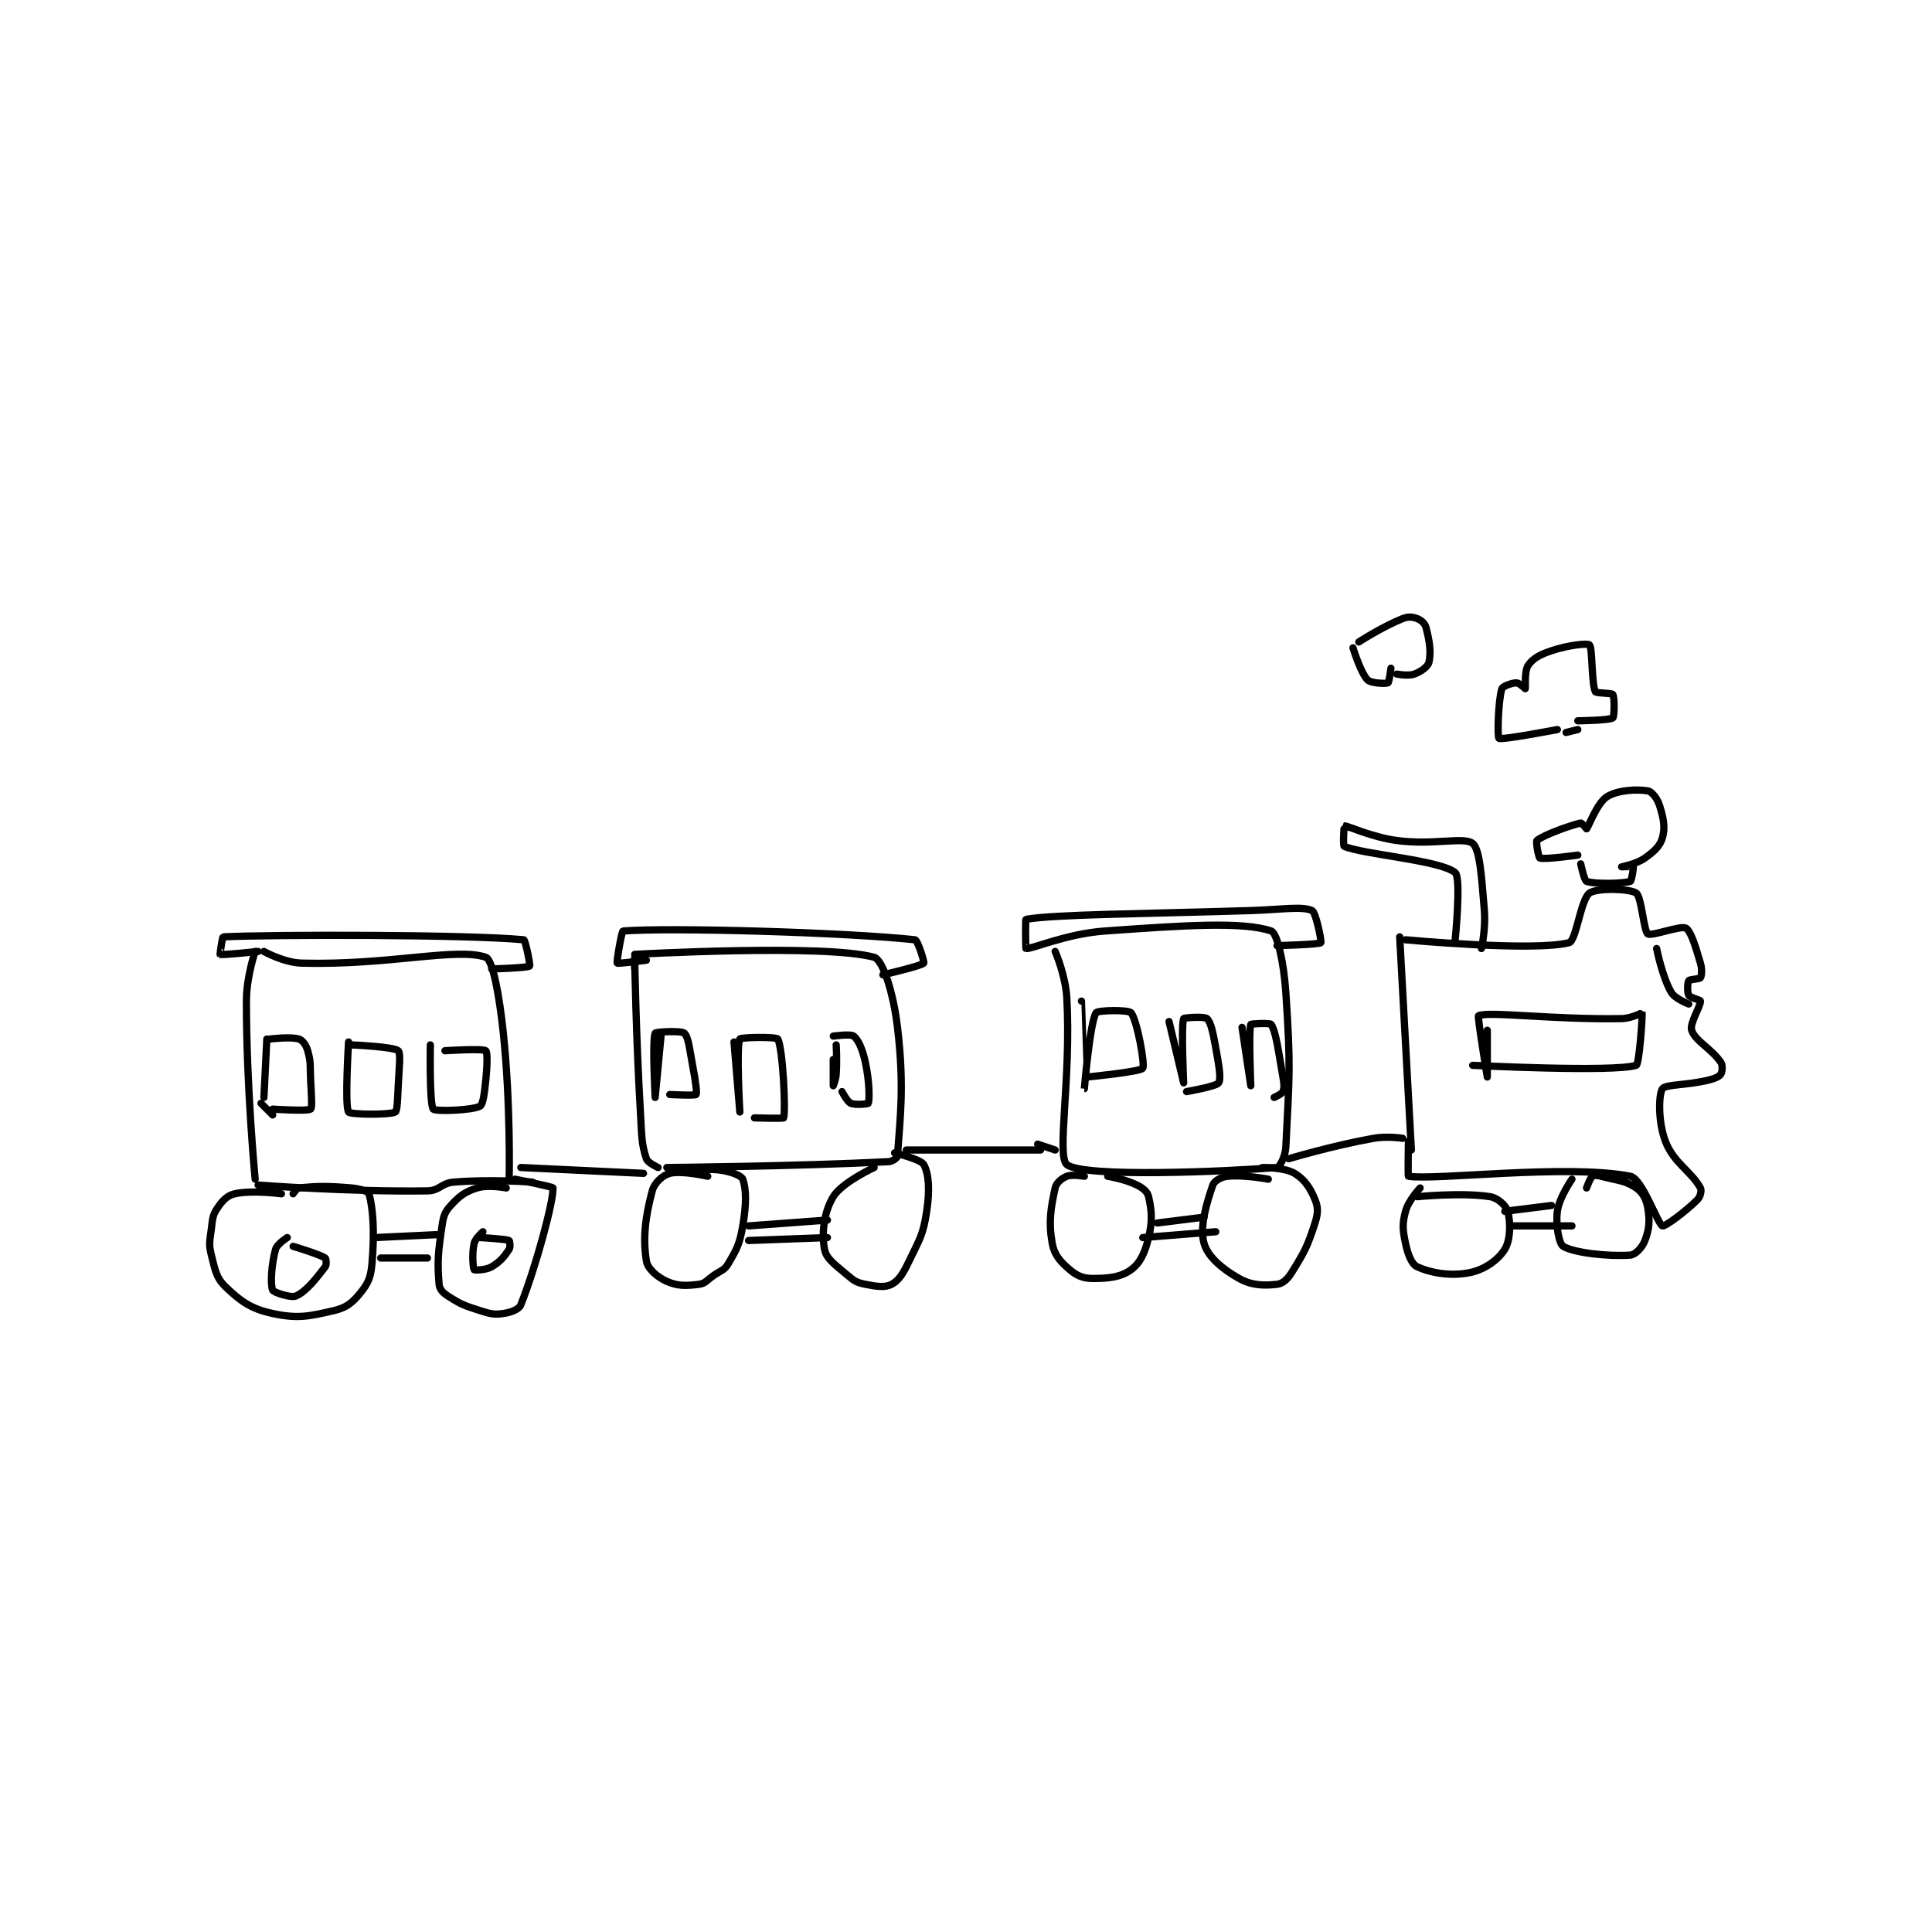 <?xml version="1.0" encoding="utf-8"?>
<!DOCTYPE svg PUBLIC "-//W3C//DTD SVG 1.1//EN" "http://www.w3.org/Graphics/SVG/1.1/DTD/svg11.dtd">
<svg viewBox="0 0 800 800" preserveAspectRatio="xMinYMin meet" xmlns="http://www.w3.org/2000/svg" version="1.1">
<g fill="none" stroke="black" stroke-linecap="round" stroke-linejoin="round" stroke-width="2.482">
<g transform="translate(87.52,256.15) scale(1.209) translate(-31,-14)">
<path id="0" d="M46 128 C46 128 43 136.711 43 145 C43 174.744 46 206 46 206 "/>
<path id="1" d="M49 128 C49 128 55.801 131.837 62 132 C91.775 132.784 115.098 126.556 125 130 C127.391 130.832 129.638 143.058 131 156 C133.568 180.4 133 206 133 206 "/>
<path id="2" d="M47 208 C47 208 77.812 210.406 105 210 C109.242 209.937 109.64 207.363 114 207 C126.728 205.939 141 207 141 207 "/>
<path id="3" d="M50 158 L49 178 "/>
<path id="4" d="M51 158 C51 158 58.077 157.101 61 158 C62.237 158.381 63.448 160.067 64 162 C65.17 166.094 64.751 167.012 65 172 C65.248 176.963 65.604 181.535 65 182 C63.979 182.785 52 182 52 182 "/>
<path id="5" d="M48 180 L52 184 "/>
<path id="6" d="M78 159 C78 159 76.615 180.923 78 183 C78.615 183.923 92.074 184.02 94 183 C94.694 182.633 94.786 178.486 95 174 C95.283 168.05 95.939 162.822 95 162 C93.412 160.611 79 160 79 160 "/>
<path id="7" d="M106 160 C106 160 105.653 180.336 107 182 C107.706 182.872 120.42 182.434 123 181 C124.091 180.394 124.532 176.447 125 172 C125.508 167.172 125.591 162.422 125 162 C123.841 161.172 111 162 111 162 "/>
<path id="8" d="M47 128 C47 128 34.775 129.323 34 129 C33.908 128.962 34.786 123.01 35 123 C52.123 122.177 118.792 122.171 138 124 C138.532 124.051 140.312 132.716 140 133 C139.298 133.638 127 134 127 134 "/>
<path id="9" d="M55 211 C55 211 44.946 209.649 39 211 C36.348 211.603 34.732 213.401 33 216 C31.396 218.406 31.429 219.567 31 223 C30.467 227.262 30.034 228.136 31 232 C32.315 237.26 32.688 239.845 36 243 C41.259 248.008 44.687 250.419 52 252 C60.469 253.831 64.315 253.026 73 251 C77.254 250.007 79.29 248.335 82 245 C84.697 241.681 85.586 239.695 86 235 C86.957 224.155 86.399 216.197 85 211 C84.792 210.226 81.907 209.242 79 209 C70.515 208.293 67.492 208.351 61 209 C60.206 209.079 59 211 59 211 "/>
<path id="10" d="M132 209 C132 209 125.815 207.795 122 209 C117.844 210.313 116.01 211.739 113 215 C110.945 217.226 110.507 218.581 110 222 C108.629 231.253 108.355 234.263 109 242 C109.138 243.651 110.263 244.884 112 246 C116.431 248.848 117.537 249.275 123 251 C126.611 252.14 127.769 252.462 131 252 C133.643 251.622 136.361 250.617 137 249 C142.276 235.655 148.21 213.524 148 209 C147.981 208.587 135 206 135 206 "/>
<path id="11" d="M57 226 C57 226 53.508 228.172 53 230 C51.581 235.107 51.144 242.043 52 244 C52.347 244.794 58.297 246.757 60 246 C63.458 244.463 66.885 240.049 70 236 C70.528 235.313 70.306 233.195 70 233 C67.83 231.619 59 229 59 229 "/>
<path id="12" d="M124 224 C124 224 121.416 226.196 121 228 C120.201 231.461 120.623 236.497 121 237 C121.147 237.196 124.98 237.178 127 236 C129.915 234.3 131.319 232.522 133 230 C133.504 229.243 133.156 227.062 133 227 C131.645 226.458 123 226 123 226 "/>
<path id="13" d="M87 226 L108 225 "/>
<path id="14" d="M89 233 L105 233 "/>
<path id="15" d="M137 202 L179 204 "/>
<path id="16" d="M176 131 C176 131 176.45 157.652 178 184 C178.441 191.499 178.301 193.904 180 199 C180.47 200.41 184 202 184 202 "/>
<path id="17" d="M176 129 C176 129 241.167 125.324 258 130 C261.001 130.833 264.626 142.323 266 154 C268.424 174.6 266.863 184.762 266 198 C265.957 198.661 264.318 199.933 263 200 C230.654 201.638 187 202 187 202 "/>
<path id="18" d="M185 157 C185 157 183 178 183 178 C183 178 181.964 158.279 183 156 C183.214 155.529 191.958 155.038 193 156 C194.467 157.354 194.855 161.989 196 168 C196.837 172.394 197.398 176.552 197 177 C196.607 177.442 188 177 188 177 "/>
<path id="19" d="M210 159 C210 159 212 183 212 183 C212 183 210.721 160.46 212 158 C212.346 157.335 224.558 157.204 225 158 C226.72 161.096 227.771 182.397 227 185 C226.913 185.292 217 185 217 185 "/>
<path id="20" d="M245 160 C245 160 245.345 165.173 245 170 C244.86 171.965 244 174 244 174 C244 173.999 244 165 244 165 "/>
<path id="21" d="M244 157 C244 157 249.964 156.152 251 157 C252.682 158.376 254.036 161.564 255 166 C256.389 172.389 256.466 178.695 256 180 C255.927 180.205 251.603 180.713 250 180 C248.723 179.433 247 176 247 176 "/>
<path id="22" d="M201 205 C201 205 192.058 202.932 188 204 C185.585 204.635 182.735 207.242 182 210 C179.626 218.903 178.739 226.185 180 234 C180.433 236.683 183.7 239.533 187 241 C190.735 242.66 193.628 242.547 198 242 C200.161 241.73 200.639 240.653 203 239 C205.594 237.184 206.683 237.238 208 235 C211.024 229.86 211.916 228.29 213 222 C214.252 214.74 214.261 209.422 213 206 C212.56 204.807 209.362 203.593 206 203 C201.535 202.212 196 203 196 203 "/>
<path id="23" d="M258 202 C258 202 246.99 207.076 244 212 C240.797 217.276 239.965 224.412 241 230 C241.622 233.357 244.789 235.39 249 239 C251.297 240.969 252.153 241.431 255 242 C258.882 242.776 261.758 243.196 264 242 C266.558 240.636 267.974 238.221 270 234 C273.702 226.288 274.777 225.071 276 217 C277.082 209.858 276.783 204.242 275 201 C273.977 199.139 265 197 265 197 "/>
<path id="24" d="M215 222 L242 220 "/>
<path id="25" d="M215 227 L242 226 "/>
<path id="26" d="M179 131 C179 131 176.058 129.942 176 130 C175.883 130.117 176 134 176 134 "/>
<path id="27" d="M180 131 C180 131 170.224 132.28 170 132 C169.7 131.624 171.53 121.037 172 121 C188.372 119.716 248.421 121.482 272 124 C272.906 124.097 275.276 131.698 275 132 C274.114 132.967 261 136 261 136 "/>
<path id="28" d="M269 196 L315 196 "/>
<path id="29" d="M320 128 C320 128 323.57 136.154 324 144 C325.511 171.573 320.422 198.118 324 201 C329.673 205.57 378.961 203.363 396 202 C396.843 201.933 398.836 198.284 399 195 C400.217 170.66 400.734 167.667 399 142 C398.302 131.666 396.06 121.698 394 121 C384.305 117.716 364.684 119.023 337 121 C323.678 121.951 311.958 127.29 310 127 C309.889 126.984 309.779 117.037 310 117 C320.168 115.283 348.519 115.178 387 114 C397.482 113.679 404.539 112.414 408 114 C409.325 114.608 411.321 124.679 411 125 C410.357 125.643 396 126 396 126 "/>
<path id="30" d="M314 194 L320 196 "/>
<path id="31" d="M330 205 C330 205 325.884 204.246 324 205 C322.241 205.703 320.384 207.234 320 209 C318.485 215.971 317.678 220.599 319 228 C319.707 231.961 321.757 234.22 325 237 C327.5 239.143 329.639 240 333 240 C338.462 240 342.588 239.514 346 237 C349.164 234.669 350.756 231.185 352 226 C353.401 220.165 353.08 216.86 352 212 C351.623 210.303 350.122 209.061 348 208 C343.933 205.967 338 205 338 205 "/>
<path id="32" d="M393 206 C393 206 384.682 204.402 379 205 C376.826 205.229 374.492 206.586 374 208 C371.815 214.28 369.413 222.359 371 228 C372.273 232.527 377.187 236.745 383 240 C387.384 242.455 391.564 242.493 396 242 C397.89 241.79 399.57 240.309 401 238 C405.423 230.856 406.425 229.047 409 221 C410.053 217.709 410.127 215.738 409 213 C407.326 208.934 405.465 206.118 402 204 C398.612 201.929 391 202 391 202 "/>
<path id="33" d="M355 221 L371 219 "/>
<path id="34" d="M350 226 L375 224 "/>
<path id="35" d="M329 145 C329 145 329.999 175 330 175 C330 175 331.892 152.425 334 149 C334.547 148.111 345.095 147.925 346 149 C348.004 151.379 350.853 166.749 350 168 C349.164 169.226 331 171 331 171 "/>
<path id="36" d="M359 152 C359 152 364 173 364 173 C364 173 363.117 153.429 364 151 C364.117 150.679 371.093 150.175 372 151 C373.371 152.247 374.092 156.006 375 161 C376.049 166.769 376.914 171.63 376 173 C375.167 174.25 365 176 365 176 "/>
<path id="37" d="M384 154 C384 154 387 174 387 174 C387 174 386.212 155.363 387 153 C387.087 152.738 393.648 152.423 394 153 C395.684 155.756 396.459 162.141 398 171 C398.412 173.369 398.547 174.724 398 176 C397.641 176.839 395 178 395 178 "/>
<path id="38" d="M400 199 C400 199 414.75 194.558 429 192 C433.71 191.155 439 192 439 192 "/>
<path id="39" d="M438 123 L442 196 "/>
<path id="40" d="M440 124 C440 124 483.818 128.094 496 125 C498.473 124.372 499.985 110.229 503 108 C505.466 106.177 516.819 106.473 519 108 C520.881 109.317 521.533 120.965 523 122 C524.224 122.864 534.255 119.03 536 120 C537.713 120.952 539.314 126.269 541 132 C541.626 134.127 541.445 136.332 541 137 C540.673 137.49 537.327 137.51 537 138 C536.555 138.668 536.436 142.013 537 143 C537.483 143.846 540.967 144.603 541 145 C541.138 146.661 537.225 152.675 538 155 C539.234 158.703 544.914 161.372 548 166 C548.699 167.048 548.483 169.275 548 170 C547.436 170.846 546.037 171.491 544 172 C536.418 173.895 529.088 173.476 528 175 C526.696 176.825 526.427 186.271 529 193 C531.881 200.536 537.828 203.233 541 209 C541.484 209.88 540.986 212.014 540 213 C535.86 217.14 528.857 222.298 528 222 C526.366 221.432 521.107 205.803 517 205 C495.207 200.742 450.269 206.464 441 205 C440.769 204.964 441 193 441 193 "/>
<path id="41" d="M445 209 C445 209 440.979 213.281 440 217 C438.844 221.392 439.005 223.275 440 228 C440.8 231.798 442.116 235.144 444 236 C448.665 238.121 455.405 239.319 462 238 C467.096 236.981 471.744 233.645 474 230 C475.992 226.782 476.023 220.683 475 217 C474.464 215.07 471.593 212.418 469 212 C459.477 210.464 444 212 444 212 "/>
<path id="42" d="M497 206 C497 206 492.626 212.204 492 217 C491.37 221.832 492.592 228.155 494 229 C497.797 231.278 509.657 232.524 517 232 C518.726 231.877 521.117 229.356 522 227 C523.462 223.102 523.727 220.363 523 216 C522.485 212.912 521.278 210.566 519 209 C515.187 206.378 512.791 206.544 507 205 C505.671 204.645 504.479 204.617 504 205 C503.17 205.664 502 209 502 209 "/>
<path id="43" d="M474 217 L490 215 "/>
<path id="44" d="M476 222 L497 222 "/>
<path id="45" d="M457 124 C457 124 459.145 102.806 457 101 C451.953 96.75 425.718 94.829 419 92 C418.526 91.8 418.949 85.006 419 85 C420.155 84.872 428.075 88.783 437 90 C449.487 91.703 460.014 88.611 463 91 C465.496 92.997 466.064 102.768 467 114 C467.518 120.218 466 127 466 127 "/>
<path id="46" d="M499 95 C499 95 487.66 96.593 486 96 C485.587 95.853 484.56 90.377 485 90 C487.138 88.167 496.223 84.889 500 84 C500.352 83.917 502 86 502 86 C502.69 85.31 505.599 77.105 509 75 C512.753 72.677 519.22 72.37 523 73 C524.337 73.223 526.252 75.605 527 78 C528.354 82.334 528.996 85.416 528 89 C527.195 91.897 525.204 93.711 522 96 C519.046 98.11 514.003 98.998 514 99 C513.999 99.001 517.914 98.857 518 99 C518.157 99.261 517.418 103.87 517 104 C514.556 104.764 504.889 105.019 502 104 C501.207 103.72 500 98 500 98 "/>
<path id="47" d="M492 52 C492 52 472.908 55.669 472 55 C471.411 54.566 471.737 41.998 473 38 C473.261 37.174 476.466 36 478 36 C478.92 36 481 38 481 38 C481.153 37.771 480.647 31.954 482 30 C483.64 27.631 485.996 26.334 490 25 C495.66 23.113 502.298 22.345 503 23 C504.068 23.997 503.652 36.135 505 39 C505.304 39.647 510.609 39.413 511 40 C511.626 40.939 511.563 47.578 511 48 C509.804 48.897 499 49 499 49 "/>
<path id="48" d="M435 31 C435 31 434.39 35.805 434 36 C433.276 36.362 428.183 36.183 427 35 C424.633 32.633 422 24 422 24 "/>
<path id="49" d="M424 22 C424 22 432.051 16.78 439 14 C440.909 13.236 442.403 13.401 444 14 C445.317 14.494 446.632 15.621 447 17 C448.187 21.451 448.839 25.646 448 29 C447.625 30.499 445.26 32.178 443 33 C440.899 33.764 437 33 437 33 "/>
<path id="50" d="M495 53 L499 52 "/>
<path id="51" d="M468 155 C468 155 468 171 468 171 C468 171 464.547 150.197 465 150 C468.589 148.44 490.589 151.418 514 151 C517.363 150.94 520.997 148.992 521 149 C521.238 149.762 520.067 166.669 519 167 C511.127 169.443 463 167 463 167 "/>
<path id="52" d="M526 127 C526 127 527.894 136.636 531 142 C532.297 144.24 537 146 537 146 "/>
</g>
</g>
</svg>
